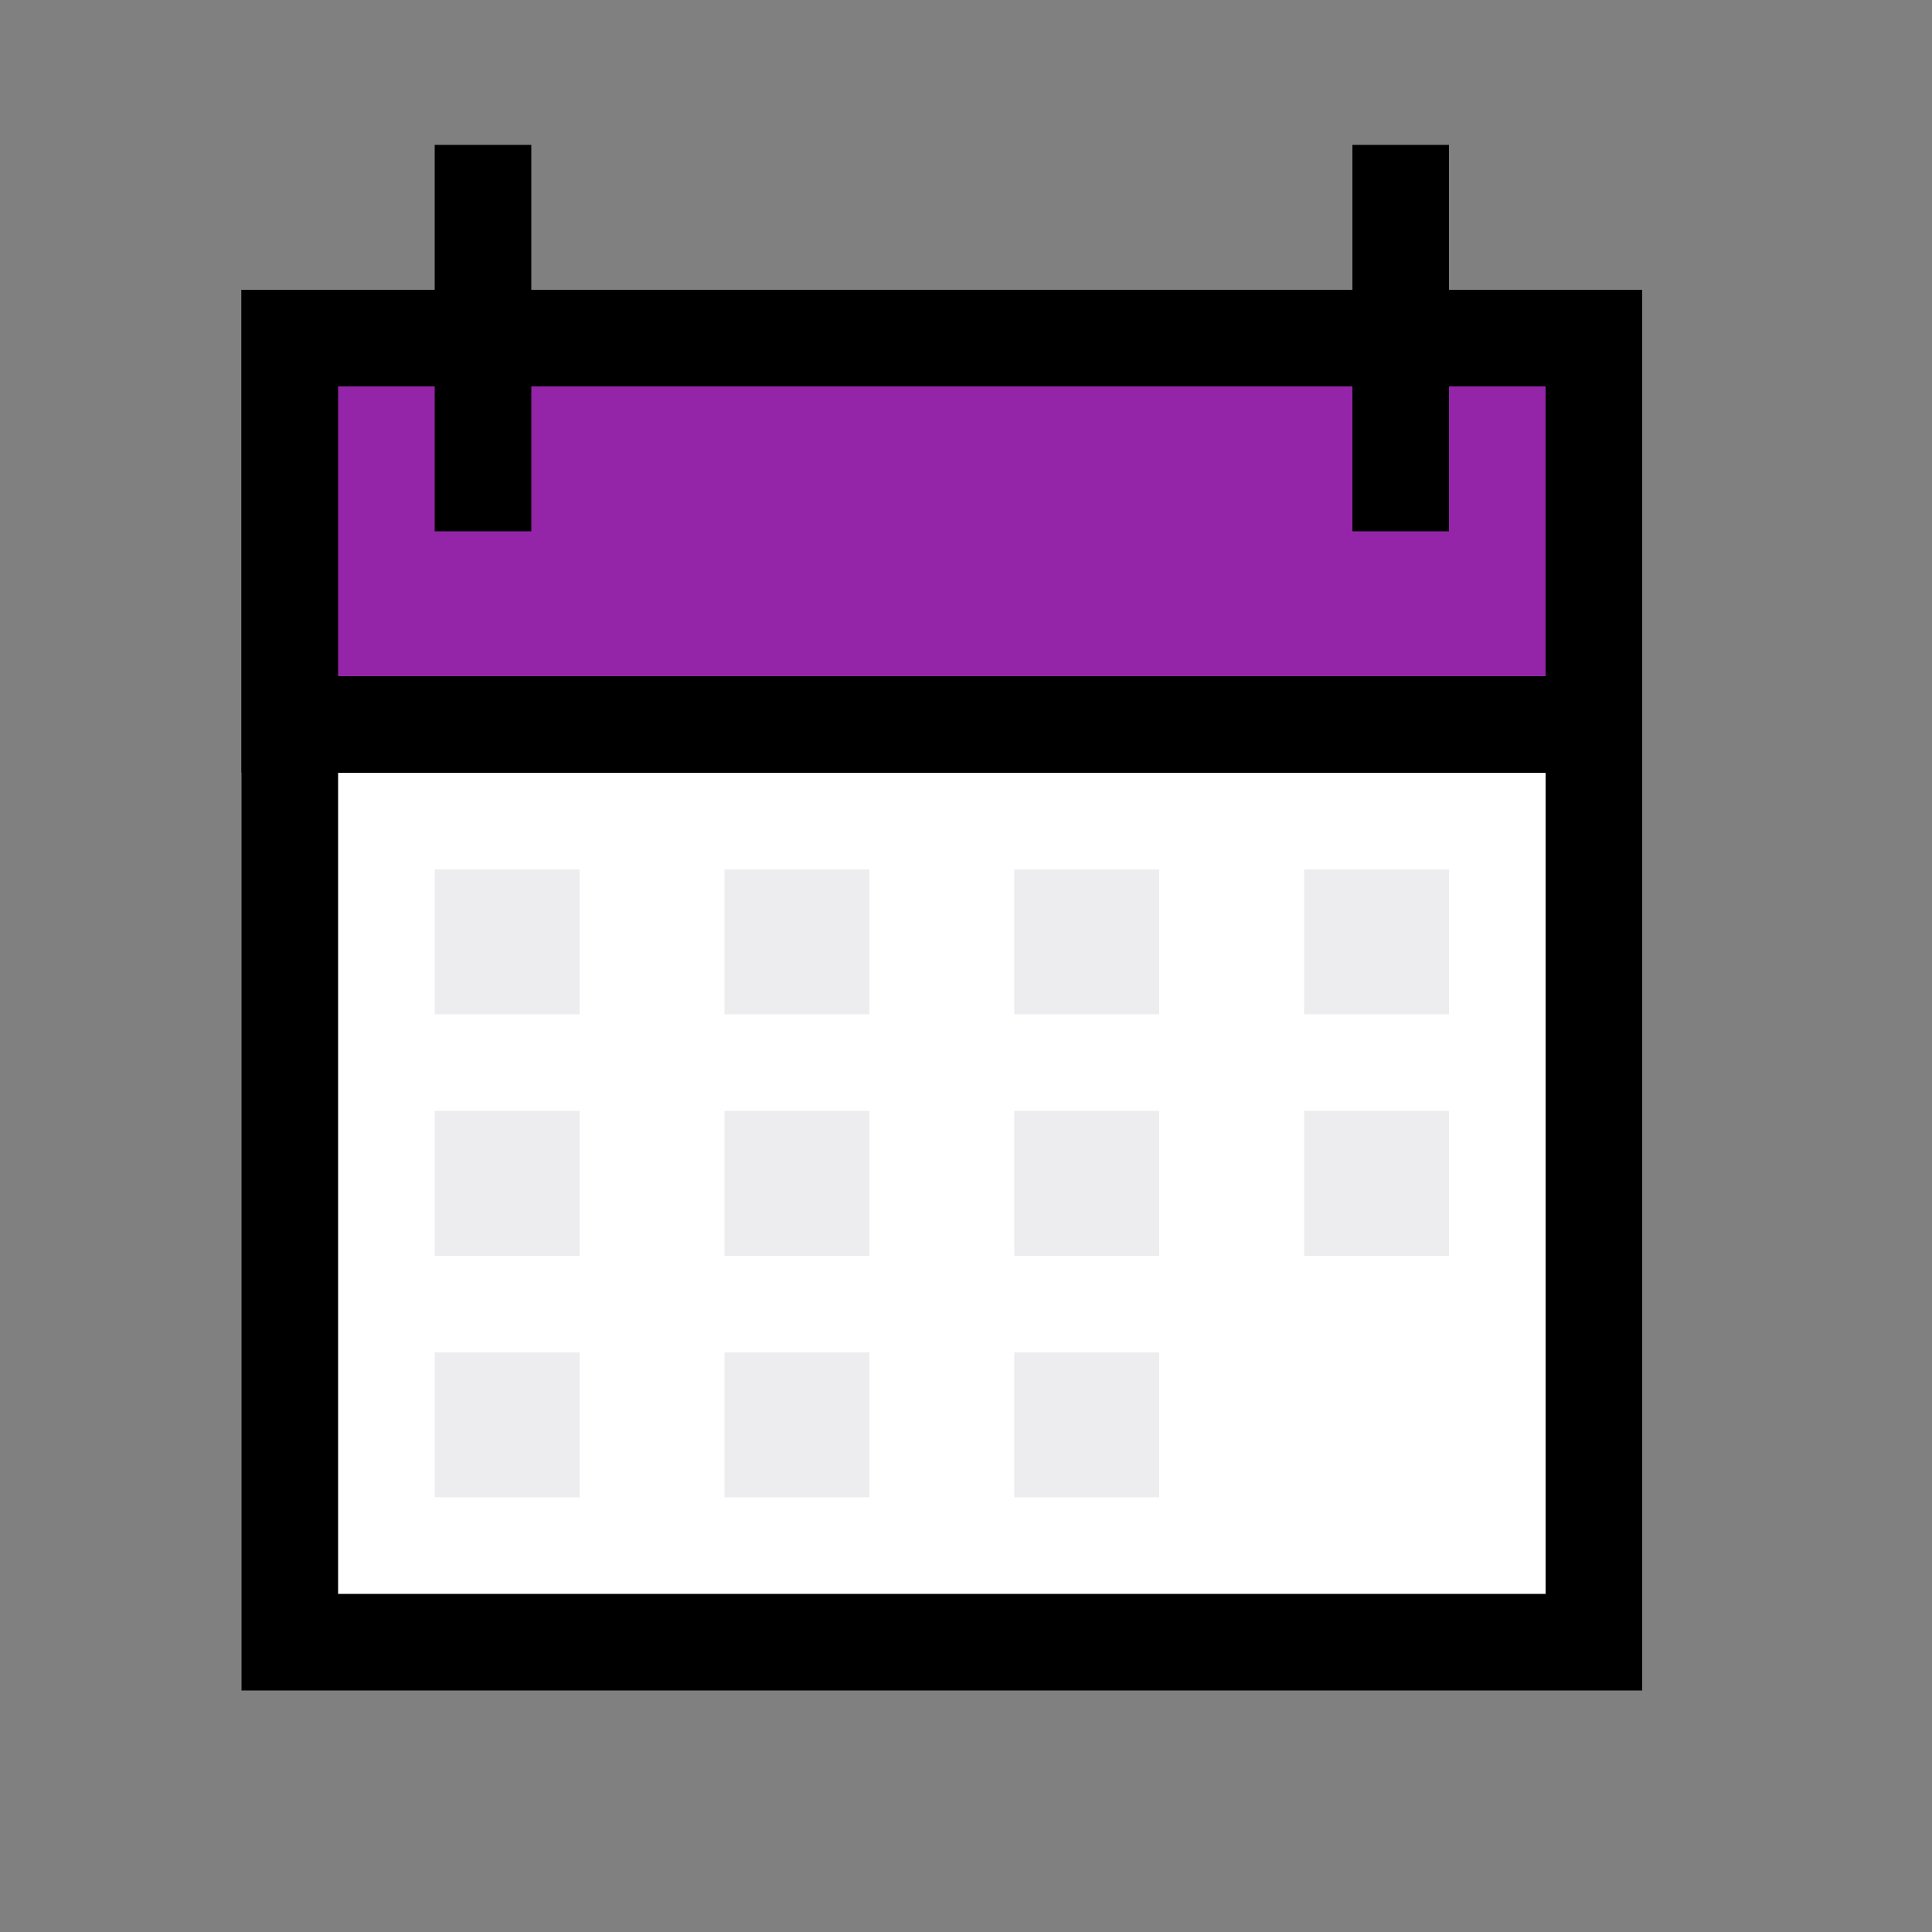 <svg viewBox="0 0 40 40" fill="none" xmlns="http://www.w3.org/2000/svg">
<rect x="0" y="0" width="40" height="40" fill="#808080" stroke="none"/>
<g fill="transparent">
<rect x="6" y="7" width="27" height="27" fill="white" stroke="black" stroke-width="2"/>
<rect x="9" y="18" width="3" height="3" fill="#EDEDF0"/>
<rect x="9" y="23" width="3" height="3" fill="#EDEDF0"/>
<rect x="9" y="28" width="3" height="3" fill="#EDEDF0"/>
<rect x="15" y="18" width="3" height="3" fill="#EDEDF0"/>
<rect x="15" y="23" width="3" height="3" fill="#EDEDF0"/>
<rect x="15" y="28" width="3" height="3" fill="#EDEDF0"/>
<rect x="21" y="18" width="3" height="3" fill="#EDEDF0"/>
<rect x="21" y="23" width="3" height="3" fill="#EDEDF0"/>
<rect x="21" y="28" width="3" height="3" fill="#EDEDF0"/>
<rect x="27" y="18" width="3" height="3" fill="#EDEDF0"/>
<rect x="27" y="23" width="3" height="3" fill="#EDEDF0"/>
<rect x="6" y="7" width="27" height="8" fill="#9425A8" stroke="black" stroke-width="2"/>
<rect x="28" y="3" width="2" height="8" fill="black"/>
<rect x="9" y="3" width="2" height="8" fill="black"/>
</g>
</svg>
